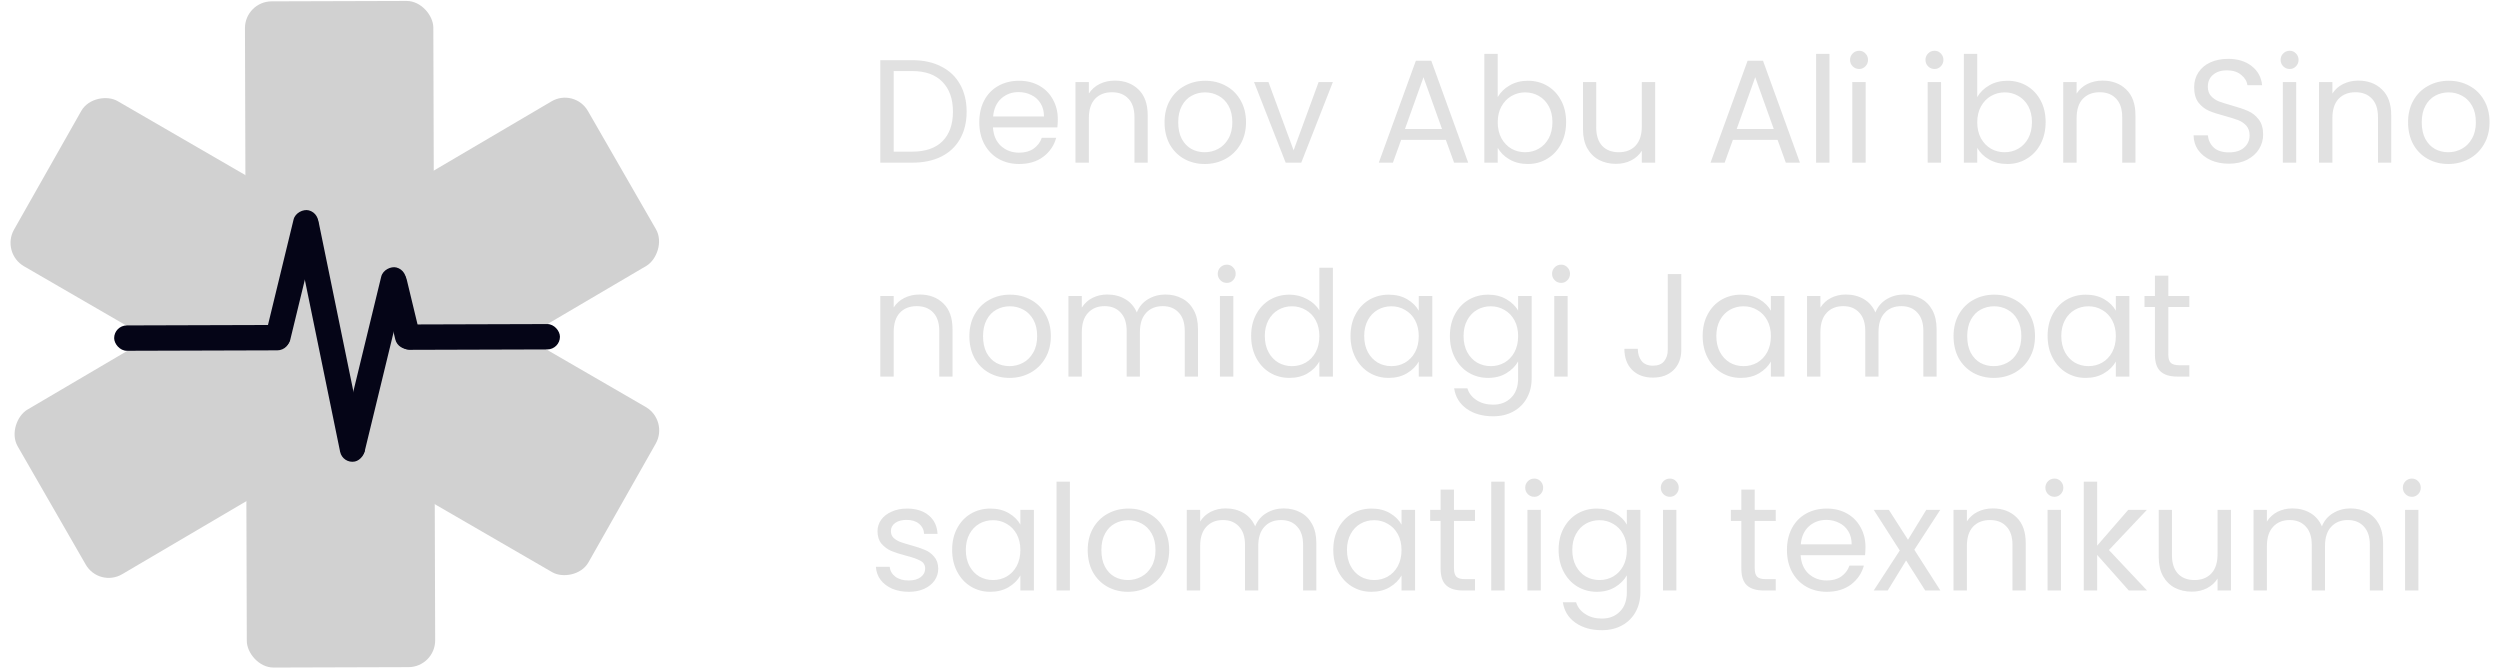 <svg xmlns="http://www.w3.org/2000/svg" width="187" height="50" viewBox="0 0 187 50" fill="none">
<rect width="14.09" height="49.832" rx="2" transform="matrix(1 -0.003 0.003 1 18.317 0.107)" fill="#d1d1d1"/>
<rect width="14.201" height="49.48" rx="2" transform="matrix(0.499 0.867 -0.862 0.507 42.977 6.567)" fill="#d1d1d1"/>
<rect width="14.201" height="49.675" rx="2" transform="matrix(0.493 -0.87 0.865 0.501 0.063 18.914)" fill="#d1d1d1"/>
<rect width="13.15" height="1.898" rx="0.949" transform="matrix(1 -0.003 0.003 1 8.536 24.344)" fill="#050517"/>
<rect width="10.672" height="1.88" rx="0.94" transform="matrix(0.236 -0.972 0.971 0.241 19.663 25.88)" fill="#050517"/>
<rect width="18.976" height="1.879" rx="0.94" transform="matrix(0.201 0.98 -0.979 0.205 23.655 15.732)" fill="#050517"/>
<rect width="14.808" height="1.88" rx="0.94" transform="matrix(0.236 -0.972 0.971 0.241 25.242 34.174)" fill="#050517"/>
<rect width="12.211" height="1.898" rx="0.949" transform="matrix(1 -0.003 0.003 1 29.67 24.273)" fill="#050517"/>
<rect width="6.026" height="1.88" rx="0.94" transform="matrix(0.234 0.972 -0.971 0.239 30.203 19.992)" fill="#050517"/>
<path opacity="0.65" d="M68.234 4.501C69.07 4.501 69.792 4.659 70.401 4.974C71.017 5.282 71.486 5.726 71.809 6.305C72.139 6.884 72.304 7.566 72.304 8.351C72.304 9.136 72.139 9.818 71.809 10.397C71.486 10.969 71.017 11.409 70.401 11.717C69.792 12.018 69.07 12.168 68.234 12.168H65.847V4.501H68.234ZM68.234 11.343C69.224 11.343 69.979 11.083 70.5 10.562C71.021 10.034 71.281 9.297 71.281 8.351C71.281 7.398 71.017 6.653 70.489 6.118C69.968 5.583 69.217 5.315 68.234 5.315H66.848V11.343H68.234ZM79.124 8.923C79.124 9.114 79.113 9.315 79.091 9.528H74.273C74.31 10.122 74.512 10.588 74.878 10.925C75.252 11.255 75.703 11.42 76.231 11.42C76.664 11.42 77.023 11.321 77.309 11.123C77.603 10.918 77.808 10.646 77.925 10.309H79.003C78.842 10.889 78.519 11.361 78.035 11.728C77.551 12.088 76.95 12.267 76.231 12.267C75.659 12.267 75.146 12.139 74.691 11.882C74.244 11.626 73.892 11.262 73.635 10.793C73.379 10.316 73.25 9.766 73.25 9.143C73.25 8.52 73.375 7.973 73.624 7.504C73.874 7.035 74.222 6.675 74.669 6.426C75.124 6.169 75.645 6.041 76.231 6.041C76.803 6.041 77.309 6.166 77.749 6.415C78.189 6.664 78.527 7.009 78.761 7.449C79.003 7.882 79.124 8.373 79.124 8.923ZM78.09 8.714C78.09 8.333 78.006 8.006 77.837 7.735C77.669 7.456 77.438 7.247 77.144 7.108C76.858 6.961 76.539 6.888 76.187 6.888C75.681 6.888 75.249 7.049 74.889 7.372C74.537 7.695 74.336 8.142 74.284 8.714H78.09ZM83.383 6.03C84.116 6.03 84.71 6.254 85.165 6.701C85.619 7.141 85.847 7.779 85.847 8.615V12.168H84.857V8.758C84.857 8.157 84.706 7.698 84.406 7.383C84.105 7.06 83.694 6.899 83.174 6.899C82.646 6.899 82.224 7.064 81.909 7.394C81.601 7.724 81.447 8.204 81.447 8.835V12.168H80.446V6.14H81.447V6.998C81.645 6.69 81.912 6.452 82.25 6.283C82.594 6.114 82.972 6.03 83.383 6.03ZM90.111 12.267C89.546 12.267 89.033 12.139 88.571 11.882C88.116 11.626 87.757 11.262 87.493 10.793C87.236 10.316 87.108 9.766 87.108 9.143C87.108 8.527 87.24 7.984 87.504 7.515C87.775 7.038 88.142 6.675 88.604 6.426C89.066 6.169 89.583 6.041 90.155 6.041C90.727 6.041 91.244 6.169 91.706 6.426C92.168 6.675 92.531 7.035 92.795 7.504C93.066 7.973 93.202 8.52 93.202 9.143C93.202 9.766 93.062 10.316 92.784 10.793C92.512 11.262 92.142 11.626 91.673 11.882C91.203 12.139 90.683 12.267 90.111 12.267ZM90.111 11.387C90.47 11.387 90.807 11.303 91.123 11.134C91.438 10.966 91.691 10.713 91.882 10.375C92.08 10.038 92.179 9.627 92.179 9.143C92.179 8.659 92.083 8.248 91.893 7.911C91.702 7.574 91.453 7.324 91.145 7.163C90.837 6.994 90.503 6.91 90.144 6.91C89.777 6.91 89.44 6.994 89.132 7.163C88.831 7.324 88.589 7.574 88.406 7.911C88.222 8.248 88.131 8.659 88.131 9.143C88.131 9.634 88.219 10.049 88.395 10.386C88.578 10.723 88.82 10.976 89.121 11.145C89.421 11.306 89.751 11.387 90.111 11.387ZM96.762 11.244L98.632 6.14H99.699L97.334 12.168H96.168L93.803 6.14H94.881L96.762 11.244ZM108.149 10.463H104.805L104.189 12.168H103.133L105.905 4.545H107.06L109.821 12.168H108.765L108.149 10.463ZM107.863 9.649L106.477 5.777L105.091 9.649H107.863ZM112.03 7.262C112.235 6.903 112.536 6.609 112.932 6.382C113.328 6.155 113.779 6.041 114.285 6.041C114.827 6.041 115.315 6.169 115.748 6.426C116.18 6.683 116.521 7.046 116.771 7.515C117.02 7.977 117.145 8.516 117.145 9.132C117.145 9.741 117.02 10.284 116.771 10.76C116.521 11.237 116.177 11.607 115.737 11.871C115.304 12.135 114.82 12.267 114.285 12.267C113.764 12.267 113.306 12.153 112.91 11.926C112.521 11.699 112.228 11.409 112.03 11.057V12.168H111.029V4.028H112.03V7.262ZM116.122 9.132C116.122 8.677 116.03 8.281 115.847 7.944C115.663 7.607 115.414 7.35 115.099 7.174C114.791 6.998 114.45 6.91 114.076 6.91C113.709 6.91 113.368 7.002 113.053 7.185C112.745 7.361 112.495 7.621 112.305 7.966C112.121 8.303 112.03 8.696 112.03 9.143C112.03 9.598 112.121 9.997 112.305 10.342C112.495 10.68 112.745 10.94 113.053 11.123C113.368 11.299 113.709 11.387 114.076 11.387C114.45 11.387 114.791 11.299 115.099 11.123C115.414 10.94 115.663 10.68 115.847 10.342C116.03 9.997 116.122 9.594 116.122 9.132ZM123.808 6.14V12.168H122.807V11.277C122.617 11.585 122.349 11.827 122.004 12.003C121.667 12.172 121.293 12.256 120.882 12.256C120.413 12.256 119.991 12.161 119.617 11.97C119.243 11.772 118.946 11.479 118.726 11.09C118.514 10.701 118.407 10.229 118.407 9.671V6.14H119.397V9.539C119.397 10.133 119.548 10.591 119.848 10.914C120.149 11.229 120.56 11.387 121.08 11.387C121.616 11.387 122.037 11.222 122.345 10.892C122.653 10.562 122.807 10.082 122.807 9.451V6.14H123.808ZM132.963 10.463H129.619L129.003 12.168H127.947L130.719 4.545H131.874L134.635 12.168H133.579L132.963 10.463ZM132.677 9.649L131.291 5.777L129.905 9.649H132.677ZM136.844 4.028V12.168H135.843V4.028H136.844ZM139.067 5.161C138.876 5.161 138.715 5.095 138.583 4.963C138.451 4.831 138.385 4.67 138.385 4.479C138.385 4.288 138.451 4.127 138.583 3.995C138.715 3.863 138.876 3.797 139.067 3.797C139.25 3.797 139.404 3.863 139.529 3.995C139.661 4.127 139.727 4.288 139.727 4.479C139.727 4.67 139.661 4.831 139.529 4.963C139.404 5.095 139.25 5.161 139.067 5.161ZM139.551 6.14V12.168H138.55V6.14H139.551ZM144.707 5.161C144.516 5.161 144.355 5.095 144.223 4.963C144.091 4.831 144.025 4.67 144.025 4.479C144.025 4.288 144.091 4.127 144.223 3.995C144.355 3.863 144.516 3.797 144.707 3.797C144.89 3.797 145.044 3.863 145.169 3.995C145.301 4.127 145.367 4.288 145.367 4.479C145.367 4.67 145.301 4.831 145.169 4.963C145.044 5.095 144.89 5.161 144.707 5.161ZM145.191 6.14V12.168H144.19V6.14H145.191ZM147.898 7.262C148.103 6.903 148.404 6.609 148.8 6.382C149.196 6.155 149.647 6.041 150.153 6.041C150.695 6.041 151.183 6.169 151.616 6.426C152.048 6.683 152.389 7.046 152.639 7.515C152.888 7.977 153.013 8.516 153.013 9.132C153.013 9.741 152.888 10.284 152.639 10.76C152.389 11.237 152.045 11.607 151.605 11.871C151.172 12.135 150.688 12.267 150.153 12.267C149.632 12.267 149.174 12.153 148.778 11.926C148.389 11.699 148.096 11.409 147.898 11.057V12.168H146.897V4.028H147.898V7.262ZM151.99 9.132C151.99 8.677 151.898 8.281 151.715 7.944C151.531 7.607 151.282 7.35 150.967 7.174C150.659 6.998 150.318 6.91 149.944 6.91C149.577 6.91 149.236 7.002 148.921 7.185C148.613 7.361 148.363 7.621 148.173 7.966C147.989 8.303 147.898 8.696 147.898 9.143C147.898 9.598 147.989 9.997 148.173 10.342C148.363 10.68 148.613 10.94 148.921 11.123C149.236 11.299 149.577 11.387 149.944 11.387C150.318 11.387 150.659 11.299 150.967 11.123C151.282 10.94 151.531 10.68 151.715 10.342C151.898 9.997 151.99 9.594 151.99 9.132ZM157.267 6.03C158.001 6.03 158.595 6.254 159.049 6.701C159.504 7.141 159.731 7.779 159.731 8.615V12.168H158.741V8.758C158.741 8.157 158.591 7.698 158.29 7.383C157.99 7.06 157.579 6.899 157.058 6.899C156.53 6.899 156.109 7.064 155.793 7.394C155.485 7.724 155.331 8.204 155.331 8.835V12.168H154.33V6.14H155.331V6.998C155.529 6.69 155.797 6.452 156.134 6.283C156.479 6.114 156.857 6.03 157.267 6.03ZM166.73 12.245C166.224 12.245 165.769 12.157 165.366 11.981C164.97 11.798 164.658 11.549 164.431 11.233C164.204 10.911 164.086 10.54 164.079 10.122H165.146C165.183 10.482 165.329 10.786 165.586 11.035C165.85 11.277 166.231 11.398 166.73 11.398C167.207 11.398 167.581 11.281 167.852 11.046C168.131 10.804 168.27 10.496 168.27 10.122C168.27 9.829 168.189 9.59 168.028 9.407C167.867 9.224 167.665 9.084 167.423 8.989C167.181 8.894 166.855 8.791 166.444 8.681C165.938 8.549 165.531 8.417 165.223 8.285C164.922 8.153 164.662 7.948 164.442 7.669C164.229 7.383 164.123 7.002 164.123 6.525C164.123 6.107 164.229 5.737 164.442 5.414C164.655 5.091 164.952 4.842 165.333 4.666C165.722 4.49 166.165 4.402 166.664 4.402C167.383 4.402 167.969 4.582 168.424 4.941C168.886 5.3 169.146 5.777 169.205 6.371H168.105C168.068 6.078 167.914 5.821 167.643 5.601C167.372 5.374 167.012 5.26 166.565 5.26C166.147 5.26 165.806 5.37 165.542 5.59C165.278 5.803 165.146 6.103 165.146 6.492C165.146 6.771 165.223 6.998 165.377 7.174C165.538 7.35 165.733 7.486 165.96 7.581C166.195 7.669 166.521 7.772 166.939 7.889C167.445 8.028 167.852 8.168 168.16 8.307C168.468 8.439 168.732 8.648 168.952 8.934C169.172 9.213 169.282 9.594 169.282 10.078C169.282 10.452 169.183 10.804 168.985 11.134C168.787 11.464 168.494 11.732 168.105 11.937C167.716 12.143 167.258 12.245 166.73 12.245ZM171.272 5.161C171.082 5.161 170.92 5.095 170.788 4.963C170.656 4.831 170.59 4.67 170.59 4.479C170.59 4.288 170.656 4.127 170.788 3.995C170.92 3.863 171.082 3.797 171.272 3.797C171.456 3.797 171.61 3.863 171.734 3.995C171.866 4.127 171.932 4.288 171.932 4.479C171.932 4.67 171.866 4.831 171.734 4.963C171.61 5.095 171.456 5.161 171.272 5.161ZM171.756 6.14V12.168H170.755V6.14H171.756ZM176.399 6.03C177.133 6.03 177.727 6.254 178.181 6.701C178.636 7.141 178.863 7.779 178.863 8.615V12.168H177.873V8.758C177.873 8.157 177.723 7.698 177.422 7.383C177.122 7.06 176.711 6.899 176.19 6.899C175.662 6.899 175.241 7.064 174.925 7.394C174.617 7.724 174.463 8.204 174.463 8.835V12.168H173.462V6.14H174.463V6.998C174.661 6.69 174.929 6.452 175.266 6.283C175.611 6.114 175.989 6.03 176.399 6.03ZM183.127 12.267C182.563 12.267 182.049 12.139 181.587 11.882C181.133 11.626 180.773 11.262 180.509 10.793C180.253 10.316 180.124 9.766 180.124 9.143C180.124 8.527 180.256 7.984 180.52 7.515C180.792 7.038 181.158 6.675 181.62 6.426C182.082 6.169 182.599 6.041 183.171 6.041C183.743 6.041 184.26 6.169 184.722 6.426C185.184 6.675 185.547 7.035 185.811 7.504C186.083 7.973 186.218 8.52 186.218 9.143C186.218 9.766 186.079 10.316 185.8 10.793C185.529 11.262 185.159 11.626 184.689 11.882C184.22 12.139 183.699 12.267 183.127 12.267ZM183.127 11.387C183.487 11.387 183.824 11.303 184.139 11.134C184.455 10.966 184.708 10.713 184.898 10.375C185.096 10.038 185.195 9.627 185.195 9.143C185.195 8.659 185.1 8.248 184.909 7.911C184.719 7.574 184.469 7.324 184.161 7.163C183.853 6.994 183.52 6.91 183.16 6.91C182.794 6.91 182.456 6.994 182.148 7.163C181.848 7.324 181.606 7.574 181.422 7.911C181.239 8.248 181.147 8.659 181.147 9.143C181.147 9.634 181.235 10.049 181.411 10.386C181.595 10.723 181.837 10.976 182.137 11.145C182.438 11.306 182.768 11.387 183.127 11.387ZM68.784 22.03C69.517 22.03 70.111 22.254 70.566 22.701C71.021 23.141 71.248 23.779 71.248 24.615V28.168H70.258V24.758C70.258 24.157 70.108 23.698 69.807 23.383C69.506 23.061 69.096 22.899 68.575 22.899C68.047 22.899 67.625 23.064 67.31 23.394C67.002 23.724 66.848 24.204 66.848 24.835V28.168H65.847V22.14H66.848V22.998C67.046 22.69 67.314 22.452 67.651 22.283C67.996 22.114 68.373 22.03 68.784 22.03ZM75.512 28.267C74.948 28.267 74.434 28.139 73.972 27.882C73.517 27.625 73.158 27.262 72.894 26.793C72.638 26.317 72.509 25.767 72.509 25.143C72.509 24.527 72.641 23.985 72.905 23.515C73.177 23.038 73.543 22.675 74.005 22.426C74.467 22.169 74.984 22.041 75.556 22.041C76.128 22.041 76.645 22.169 77.107 22.426C77.569 22.675 77.932 23.035 78.196 23.504C78.468 23.974 78.603 24.52 78.603 25.143C78.603 25.767 78.464 26.317 78.185 26.793C77.914 27.262 77.543 27.625 77.074 27.882C76.605 28.139 76.084 28.267 75.512 28.267ZM75.512 27.387C75.871 27.387 76.209 27.303 76.524 27.134C76.84 26.965 77.093 26.712 77.283 26.375C77.481 26.038 77.58 25.627 77.58 25.143C77.58 24.659 77.485 24.248 77.294 23.911C77.103 23.574 76.854 23.325 76.546 23.163C76.238 22.994 75.904 22.91 75.545 22.91C75.178 22.91 74.841 22.994 74.533 23.163C74.233 23.325 73.99 23.574 73.807 23.911C73.624 24.248 73.532 24.659 73.532 25.143C73.532 25.634 73.62 26.049 73.796 26.386C73.98 26.724 74.222 26.977 74.522 27.145C74.823 27.306 75.153 27.387 75.512 27.387ZM87.168 22.03C87.638 22.03 88.056 22.129 88.422 22.327C88.789 22.518 89.079 22.808 89.291 23.196C89.504 23.585 89.61 24.058 89.61 24.615V28.168H88.62V24.758C88.62 24.157 88.47 23.698 88.169 23.383C87.876 23.061 87.476 22.899 86.97 22.899C86.45 22.899 86.035 23.068 85.727 23.405C85.419 23.735 85.265 24.215 85.265 24.846V28.168H84.275V24.758C84.275 24.157 84.125 23.698 83.824 23.383C83.531 23.061 83.131 22.899 82.625 22.899C82.105 22.899 81.69 23.068 81.382 23.405C81.074 23.735 80.92 24.215 80.92 24.846V28.168H79.919V22.14H80.92V23.009C81.118 22.694 81.382 22.452 81.712 22.283C82.05 22.114 82.42 22.03 82.823 22.03C83.329 22.03 83.777 22.144 84.165 22.371C84.554 22.599 84.844 22.932 85.034 23.372C85.203 22.947 85.482 22.617 85.87 22.382C86.259 22.148 86.692 22.03 87.168 22.03ZM91.769 21.161C91.579 21.161 91.417 21.095 91.285 20.963C91.153 20.831 91.087 20.67 91.087 20.479C91.087 20.288 91.153 20.127 91.285 19.995C91.417 19.863 91.579 19.797 91.769 19.797C91.953 19.797 92.107 19.863 92.231 19.995C92.363 20.127 92.429 20.288 92.429 20.479C92.429 20.67 92.363 20.831 92.231 20.963C92.107 21.095 91.953 21.161 91.769 21.161ZM92.253 22.14V28.168H91.252V22.14H92.253ZM93.585 25.132C93.585 24.516 93.71 23.977 93.959 23.515C94.209 23.046 94.55 22.683 94.982 22.426C95.422 22.169 95.914 22.041 96.456 22.041C96.926 22.041 97.362 22.151 97.765 22.371C98.169 22.584 98.477 22.866 98.689 23.218V20.028H99.701V28.168H98.689V27.035C98.491 27.395 98.198 27.692 97.809 27.926C97.421 28.154 96.966 28.267 96.445 28.267C95.91 28.267 95.422 28.135 94.982 27.871C94.55 27.607 94.209 27.237 93.959 26.76C93.71 26.284 93.585 25.741 93.585 25.132ZM98.689 25.143C98.689 24.689 98.598 24.293 98.414 23.955C98.231 23.618 97.982 23.361 97.666 23.185C97.358 23.002 97.017 22.91 96.643 22.91C96.269 22.91 95.928 22.998 95.62 23.174C95.312 23.35 95.067 23.607 94.883 23.944C94.7 24.282 94.608 24.677 94.608 25.132C94.608 25.594 94.7 25.997 94.883 26.342C95.067 26.68 95.312 26.94 95.62 27.123C95.928 27.299 96.269 27.387 96.643 27.387C97.017 27.387 97.358 27.299 97.666 27.123C97.982 26.94 98.231 26.68 98.414 26.342C98.598 25.997 98.689 25.598 98.689 25.143ZM101.019 25.132C101.019 24.516 101.144 23.977 101.393 23.515C101.642 23.046 101.983 22.683 102.416 22.426C102.856 22.169 103.344 22.041 103.879 22.041C104.407 22.041 104.865 22.155 105.254 22.382C105.643 22.61 105.932 22.895 106.123 23.24V22.14H107.135V28.168H106.123V27.046C105.925 27.398 105.628 27.692 105.232 27.926C104.843 28.154 104.389 28.267 103.868 28.267C103.333 28.267 102.849 28.135 102.416 27.871C101.983 27.607 101.642 27.237 101.393 26.76C101.144 26.284 101.019 25.741 101.019 25.132ZM106.123 25.143C106.123 24.689 106.031 24.293 105.848 23.955C105.665 23.618 105.415 23.361 105.1 23.185C104.792 23.002 104.451 22.91 104.077 22.91C103.703 22.91 103.362 22.998 103.054 23.174C102.746 23.35 102.5 23.607 102.317 23.944C102.134 24.282 102.042 24.677 102.042 25.132C102.042 25.594 102.134 25.997 102.317 26.342C102.5 26.68 102.746 26.94 103.054 27.123C103.362 27.299 103.703 27.387 104.077 27.387C104.451 27.387 104.792 27.299 105.1 27.123C105.415 26.94 105.665 26.68 105.848 26.342C106.031 25.997 106.123 25.598 106.123 25.143ZM111.312 22.041C111.833 22.041 112.288 22.155 112.676 22.382C113.072 22.61 113.366 22.895 113.556 23.24V22.14H114.568V28.3C114.568 28.85 114.451 29.338 114.216 29.763C113.982 30.196 113.644 30.533 113.204 30.775C112.772 31.017 112.266 31.138 111.686 31.138C110.894 31.138 110.234 30.951 109.706 30.577C109.178 30.203 108.867 29.694 108.771 29.048H109.761C109.871 29.415 110.099 29.708 110.443 29.928C110.788 30.155 111.202 30.269 111.686 30.269C112.236 30.269 112.684 30.097 113.028 29.752C113.38 29.407 113.556 28.924 113.556 28.3V27.035C113.358 27.387 113.065 27.68 112.676 27.915C112.288 28.15 111.833 28.267 111.312 28.267C110.777 28.267 110.289 28.135 109.849 27.871C109.417 27.607 109.076 27.237 108.826 26.76C108.577 26.284 108.452 25.741 108.452 25.132C108.452 24.516 108.577 23.977 108.826 23.515C109.076 23.046 109.417 22.683 109.849 22.426C110.289 22.169 110.777 22.041 111.312 22.041ZM113.556 25.143C113.556 24.689 113.465 24.293 113.281 23.955C113.098 23.618 112.849 23.361 112.533 23.185C112.225 23.002 111.884 22.91 111.51 22.91C111.136 22.91 110.795 22.998 110.487 23.174C110.179 23.35 109.934 23.607 109.75 23.944C109.567 24.282 109.475 24.677 109.475 25.132C109.475 25.594 109.567 25.997 109.75 26.342C109.934 26.68 110.179 26.94 110.487 27.123C110.795 27.299 111.136 27.387 111.51 27.387C111.884 27.387 112.225 27.299 112.533 27.123C112.849 26.94 113.098 26.68 113.281 26.342C113.465 25.997 113.556 25.598 113.556 25.143ZM116.777 21.161C116.586 21.161 116.425 21.095 116.293 20.963C116.161 20.831 116.095 20.67 116.095 20.479C116.095 20.288 116.161 20.127 116.293 19.995C116.425 19.863 116.586 19.797 116.777 19.797C116.96 19.797 117.114 19.863 117.239 19.995C117.371 20.127 117.437 20.288 117.437 20.479C117.437 20.67 117.371 20.831 117.239 20.963C117.114 21.095 116.96 21.161 116.777 21.161ZM117.261 22.14V28.168H116.26V22.14H117.261ZM125.761 20.501V26.166C125.761 26.797 125.566 27.303 125.178 27.684C124.789 28.058 124.276 28.245 123.638 28.245C122.992 28.245 122.475 28.055 122.087 27.673C121.698 27.285 121.504 26.756 121.504 26.089H122.505C122.512 26.463 122.607 26.767 122.791 27.002C122.981 27.237 123.264 27.354 123.638 27.354C124.012 27.354 124.29 27.244 124.474 27.024C124.657 26.797 124.749 26.511 124.749 26.166V20.501H125.761ZM127.359 25.132C127.359 24.516 127.483 23.977 127.733 23.515C127.982 23.046 128.323 22.683 128.756 22.426C129.196 22.169 129.683 22.041 130.219 22.041C130.747 22.041 131.205 22.155 131.594 22.382C131.982 22.61 132.272 22.895 132.463 23.24V22.14H133.475V28.168H132.463V27.046C132.265 27.398 131.968 27.692 131.572 27.926C131.183 28.154 130.728 28.267 130.208 28.267C129.672 28.267 129.188 28.135 128.756 27.871C128.323 27.607 127.982 27.237 127.733 26.76C127.483 26.284 127.359 25.741 127.359 25.132ZM132.463 25.143C132.463 24.689 132.371 24.293 132.188 23.955C132.004 23.618 131.755 23.361 131.44 23.185C131.132 23.002 130.791 22.91 130.417 22.91C130.043 22.91 129.702 22.998 129.394 23.174C129.086 23.35 128.84 23.607 128.657 23.944C128.473 24.282 128.382 24.677 128.382 25.132C128.382 25.594 128.473 25.997 128.657 26.342C128.84 26.68 129.086 26.94 129.394 27.123C129.702 27.299 130.043 27.387 130.417 27.387C130.791 27.387 131.132 27.299 131.44 27.123C131.755 26.94 132.004 26.68 132.188 26.342C132.371 25.997 132.463 25.598 132.463 25.143ZM142.415 22.03C142.885 22.03 143.303 22.129 143.669 22.327C144.036 22.518 144.326 22.808 144.538 23.196C144.751 23.585 144.857 24.058 144.857 24.615V28.168H143.867V24.758C143.867 24.157 143.717 23.698 143.416 23.383C143.123 23.061 142.723 22.899 142.217 22.899C141.697 22.899 141.282 23.068 140.974 23.405C140.666 23.735 140.512 24.215 140.512 24.846V28.168H139.522V24.758C139.522 24.157 139.372 23.698 139.071 23.383C138.778 23.061 138.378 22.899 137.872 22.899C137.352 22.899 136.937 23.068 136.629 23.405C136.321 23.735 136.167 24.215 136.167 24.846V28.168H135.166V22.14H136.167V23.009C136.365 22.694 136.629 22.452 136.959 22.283C137.297 22.114 137.667 22.03 138.07 22.03C138.576 22.03 139.024 22.144 139.412 22.371C139.801 22.599 140.091 22.932 140.281 23.372C140.45 22.947 140.729 22.617 141.117 22.382C141.506 22.148 141.939 22.03 142.415 22.03ZM149.128 28.267C148.564 28.267 148.05 28.139 147.588 27.882C147.134 27.625 146.774 27.262 146.51 26.793C146.254 26.317 146.125 25.767 146.125 25.143C146.125 24.527 146.257 23.985 146.521 23.515C146.793 23.038 147.159 22.675 147.621 22.426C148.083 22.169 148.6 22.041 149.172 22.041C149.744 22.041 150.261 22.169 150.723 22.426C151.185 22.675 151.548 23.035 151.812 23.504C152.084 23.974 152.219 24.52 152.219 25.143C152.219 25.767 152.08 26.317 151.801 26.793C151.53 27.262 151.16 27.625 150.69 27.882C150.221 28.139 149.7 28.267 149.128 28.267ZM149.128 27.387C149.488 27.387 149.825 27.303 150.14 27.134C150.456 26.965 150.709 26.712 150.899 26.375C151.097 26.038 151.196 25.627 151.196 25.143C151.196 24.659 151.101 24.248 150.91 23.911C150.72 23.574 150.47 23.325 150.162 23.163C149.854 22.994 149.521 22.91 149.161 22.91C148.795 22.91 148.457 22.994 148.149 23.163C147.849 23.325 147.607 23.574 147.423 23.911C147.24 24.248 147.148 24.659 147.148 25.143C147.148 25.634 147.236 26.049 147.412 26.386C147.596 26.724 147.838 26.977 148.138 27.145C148.439 27.306 148.769 27.387 149.128 27.387ZM153.161 25.132C153.161 24.516 153.286 23.977 153.535 23.515C153.785 23.046 154.126 22.683 154.558 22.426C154.998 22.169 155.486 22.041 156.021 22.041C156.549 22.041 157.008 22.155 157.396 22.382C157.785 22.61 158.075 22.895 158.265 23.24V22.14H159.277V28.168H158.265V27.046C158.067 27.398 157.77 27.692 157.374 27.926C156.986 28.154 156.531 28.267 156.01 28.267C155.475 28.267 154.991 28.135 154.558 27.871C154.126 27.607 153.785 27.237 153.535 26.76C153.286 26.284 153.161 25.741 153.161 25.132ZM158.265 25.143C158.265 24.689 158.174 24.293 157.99 23.955C157.807 23.618 157.558 23.361 157.242 23.185C156.934 23.002 156.593 22.91 156.219 22.91C155.845 22.91 155.504 22.998 155.196 23.174C154.888 23.35 154.643 23.607 154.459 23.944C154.276 24.282 154.184 24.677 154.184 25.132C154.184 25.594 154.276 25.997 154.459 26.342C154.643 26.68 154.888 26.94 155.196 27.123C155.504 27.299 155.845 27.387 156.219 27.387C156.593 27.387 156.934 27.299 157.242 27.123C157.558 26.94 157.807 26.68 157.99 26.342C158.174 25.997 158.265 25.598 158.265 25.143ZM162.19 22.965V26.518C162.19 26.811 162.252 27.02 162.377 27.145C162.502 27.262 162.718 27.321 163.026 27.321H163.763V28.168H162.861C162.304 28.168 161.886 28.04 161.607 27.783C161.328 27.526 161.189 27.105 161.189 26.518V22.965H160.408V22.14H161.189V20.622H162.19V22.14H163.763V22.965H162.19ZM67.981 44.267C67.519 44.267 67.105 44.19 66.738 44.036C66.371 43.875 66.082 43.655 65.869 43.376C65.656 43.09 65.539 42.764 65.517 42.397H66.551C66.58 42.698 66.72 42.944 66.969 43.134C67.226 43.325 67.559 43.42 67.97 43.42C68.351 43.42 68.652 43.336 68.872 43.167C69.092 42.998 69.202 42.786 69.202 42.529C69.202 42.265 69.085 42.071 68.85 41.946C68.615 41.814 68.252 41.686 67.761 41.561C67.314 41.444 66.947 41.327 66.661 41.209C66.382 41.084 66.14 40.905 65.935 40.67C65.737 40.428 65.638 40.113 65.638 39.724C65.638 39.416 65.73 39.134 65.913 38.877C66.096 38.62 66.357 38.419 66.694 38.272C67.031 38.118 67.416 38.041 67.849 38.041C68.516 38.041 69.055 38.21 69.466 38.547C69.877 38.885 70.097 39.346 70.126 39.933H69.125C69.103 39.618 68.975 39.365 68.74 39.174C68.513 38.983 68.205 38.888 67.816 38.888C67.457 38.888 67.171 38.965 66.958 39.119C66.745 39.273 66.639 39.475 66.639 39.724C66.639 39.922 66.701 40.087 66.826 40.219C66.958 40.344 67.119 40.447 67.31 40.527C67.508 40.6 67.779 40.685 68.124 40.78C68.557 40.898 68.909 41.015 69.18 41.132C69.451 41.242 69.682 41.411 69.873 41.638C70.071 41.865 70.174 42.163 70.181 42.529C70.181 42.859 70.089 43.156 69.906 43.42C69.723 43.684 69.462 43.893 69.125 44.047C68.795 44.194 68.414 44.267 67.981 44.267ZM71.22 41.132C71.22 40.516 71.345 39.977 71.594 39.515C71.843 39.046 72.184 38.683 72.617 38.426C73.057 38.169 73.545 38.041 74.08 38.041C74.608 38.041 75.066 38.155 75.455 38.382C75.844 38.609 76.133 38.895 76.324 39.24V38.14H77.336V44.168H76.324V43.046C76.126 43.398 75.829 43.691 75.433 43.926C75.044 44.154 74.59 44.267 74.069 44.267C73.534 44.267 73.05 44.135 72.617 43.871C72.184 43.607 71.843 43.237 71.594 42.76C71.345 42.283 71.22 41.741 71.22 41.132ZM76.324 41.143C76.324 40.688 76.232 40.292 76.049 39.955C75.866 39.618 75.616 39.361 75.301 39.185C74.993 39.002 74.652 38.91 74.278 38.91C73.904 38.91 73.563 38.998 73.255 39.174C72.947 39.35 72.701 39.607 72.518 39.944C72.335 40.282 72.243 40.678 72.243 41.132C72.243 41.594 72.335 41.998 72.518 42.342C72.701 42.679 72.947 42.94 73.255 43.123C73.563 43.299 73.904 43.387 74.278 43.387C74.652 43.387 74.993 43.299 75.301 43.123C75.616 42.94 75.866 42.679 76.049 42.342C76.232 41.998 76.324 41.598 76.324 41.143ZM80.029 36.028V44.168H79.028V36.028H80.029ZM84.364 44.267C83.799 44.267 83.286 44.139 82.824 43.882C82.369 43.626 82.01 43.263 81.746 42.793C81.489 42.316 81.361 41.767 81.361 41.143C81.361 40.527 81.493 39.984 81.757 39.515C82.028 39.038 82.395 38.675 82.857 38.426C83.319 38.169 83.836 38.041 84.408 38.041C84.98 38.041 85.497 38.169 85.959 38.426C86.421 38.675 86.784 39.035 87.048 39.504C87.319 39.974 87.455 40.52 87.455 41.143C87.455 41.767 87.315 42.316 87.037 42.793C86.765 43.263 86.395 43.626 85.926 43.882C85.456 44.139 84.936 44.267 84.364 44.267ZM84.364 43.387C84.723 43.387 85.06 43.303 85.376 43.134C85.691 42.965 85.944 42.712 86.135 42.375C86.333 42.038 86.432 41.627 86.432 41.143C86.432 40.659 86.336 40.248 86.146 39.911C85.955 39.574 85.706 39.325 85.398 39.163C85.09 38.995 84.756 38.91 84.397 38.91C84.03 38.91 83.693 38.995 83.385 39.163C83.084 39.325 82.842 39.574 82.659 39.911C82.475 40.248 82.384 40.659 82.384 41.143C82.384 41.635 82.472 42.049 82.648 42.386C82.831 42.724 83.073 42.977 83.374 43.145C83.674 43.306 84.004 43.387 84.364 43.387ZM96.02 38.03C96.489 38.03 96.907 38.129 97.274 38.327C97.641 38.518 97.93 38.807 98.143 39.196C98.356 39.585 98.462 40.058 98.462 40.615V44.168H97.472V40.758C97.472 40.157 97.322 39.699 97.021 39.383C96.728 39.06 96.328 38.899 95.822 38.899C95.301 38.899 94.887 39.068 94.579 39.405C94.271 39.735 94.117 40.215 94.117 40.846V44.168H93.127V40.758C93.127 40.157 92.977 39.699 92.676 39.383C92.382 39.06 91.983 38.899 91.477 38.899C90.956 38.899 90.542 39.068 90.234 39.405C89.926 39.735 89.772 40.215 89.772 40.846V44.168H88.771V38.14H89.772V39.009C89.97 38.694 90.234 38.452 90.564 38.283C90.901 38.114 91.272 38.03 91.675 38.03C92.181 38.03 92.628 38.144 93.017 38.371C93.406 38.599 93.695 38.932 93.886 39.372C94.055 38.947 94.333 38.617 94.722 38.382C95.111 38.148 95.543 38.03 96.02 38.03ZM99.73 41.132C99.73 40.516 99.855 39.977 100.104 39.515C100.353 39.046 100.694 38.683 101.127 38.426C101.567 38.169 102.055 38.041 102.59 38.041C103.118 38.041 103.576 38.155 103.965 38.382C104.354 38.609 104.643 38.895 104.834 39.24V38.14H105.846V44.168H104.834V43.046C104.636 43.398 104.339 43.691 103.943 43.926C103.554 44.154 103.1 44.267 102.579 44.267C102.044 44.267 101.56 44.135 101.127 43.871C100.694 43.607 100.353 43.237 100.104 42.76C99.855 42.283 99.73 41.741 99.73 41.132ZM104.834 41.143C104.834 40.688 104.742 40.292 104.559 39.955C104.376 39.618 104.126 39.361 103.811 39.185C103.503 39.002 103.162 38.91 102.788 38.91C102.414 38.91 102.073 38.998 101.765 39.174C101.457 39.35 101.211 39.607 101.028 39.944C100.845 40.282 100.753 40.678 100.753 41.132C100.753 41.594 100.845 41.998 101.028 42.342C101.211 42.679 101.457 42.94 101.765 43.123C102.073 43.299 102.414 43.387 102.788 43.387C103.162 43.387 103.503 43.299 103.811 43.123C104.126 42.94 104.376 42.679 104.559 42.342C104.742 41.998 104.834 41.598 104.834 41.143ZM108.758 38.965V42.518C108.758 42.812 108.821 43.02 108.945 43.145C109.07 43.263 109.286 43.321 109.594 43.321H110.331V44.168H109.429C108.872 44.168 108.454 44.04 108.175 43.783C107.897 43.526 107.757 43.105 107.757 42.518V38.965H106.976V38.14H107.757V36.622H108.758V38.14H110.331V38.965H108.758ZM112.545 36.028V44.168H111.544V36.028H112.545ZM114.768 37.161C114.578 37.161 114.416 37.095 114.284 36.963C114.152 36.831 114.086 36.67 114.086 36.479C114.086 36.288 114.152 36.127 114.284 35.995C114.416 35.863 114.578 35.797 114.768 35.797C114.952 35.797 115.106 35.863 115.23 35.995C115.362 36.127 115.428 36.288 115.428 36.479C115.428 36.67 115.362 36.831 115.23 36.963C115.106 37.095 114.952 37.161 114.768 37.161ZM115.252 38.14V44.168H114.251V38.14H115.252ZM119.444 38.041C119.965 38.041 120.42 38.155 120.808 38.382C121.204 38.609 121.498 38.895 121.688 39.24V38.14H122.7V44.3C122.7 44.85 122.583 45.338 122.348 45.763C122.114 46.196 121.776 46.533 121.336 46.775C120.904 47.017 120.398 47.138 119.818 47.138C119.026 47.138 118.366 46.951 117.838 46.577C117.31 46.203 116.999 45.694 116.903 45.048H117.893C118.003 45.415 118.231 45.708 118.575 45.928C118.92 46.156 119.334 46.269 119.818 46.269C120.368 46.269 120.816 46.097 121.16 45.752C121.512 45.407 121.688 44.923 121.688 44.3V43.035C121.49 43.387 121.197 43.681 120.808 43.915C120.42 44.15 119.965 44.267 119.444 44.267C118.909 44.267 118.421 44.135 117.981 43.871C117.549 43.607 117.208 43.237 116.958 42.76C116.709 42.283 116.584 41.741 116.584 41.132C116.584 40.516 116.709 39.977 116.958 39.515C117.208 39.046 117.549 38.683 117.981 38.426C118.421 38.169 118.909 38.041 119.444 38.041ZM121.688 41.143C121.688 40.688 121.597 40.292 121.413 39.955C121.23 39.618 120.981 39.361 120.665 39.185C120.357 39.002 120.016 38.91 119.642 38.91C119.268 38.91 118.927 38.998 118.619 39.174C118.311 39.35 118.066 39.607 117.882 39.944C117.699 40.282 117.607 40.678 117.607 41.132C117.607 41.594 117.699 41.998 117.882 42.342C118.066 42.679 118.311 42.94 118.619 43.123C118.927 43.299 119.268 43.387 119.642 43.387C120.016 43.387 120.357 43.299 120.665 43.123C120.981 42.94 121.23 42.679 121.413 42.342C121.597 41.998 121.688 41.598 121.688 41.143ZM124.909 37.161C124.718 37.161 124.557 37.095 124.425 36.963C124.293 36.831 124.227 36.67 124.227 36.479C124.227 36.288 124.293 36.127 124.425 35.995C124.557 35.863 124.718 35.797 124.909 35.797C125.092 35.797 125.246 35.863 125.371 35.995C125.503 36.127 125.569 36.288 125.569 36.479C125.569 36.67 125.503 36.831 125.371 36.963C125.246 37.095 125.092 37.161 124.909 37.161ZM125.393 38.14V44.168H124.392V38.14H125.393ZM131.253 38.965V42.518C131.253 42.812 131.315 43.02 131.44 43.145C131.564 43.263 131.781 43.321 132.089 43.321H132.826V44.168H131.924C131.366 44.168 130.948 44.04 130.67 43.783C130.391 43.526 130.252 43.105 130.252 42.518V38.965H129.471V38.14H130.252V36.622H131.253V38.14H132.826V38.965H131.253ZM139.538 40.923C139.538 41.114 139.527 41.316 139.505 41.528H134.687C134.724 42.122 134.926 42.588 135.292 42.925C135.666 43.255 136.117 43.42 136.645 43.42C137.078 43.42 137.437 43.321 137.723 43.123C138.017 42.918 138.222 42.647 138.339 42.309H139.417C139.256 42.889 138.933 43.361 138.449 43.728C137.965 44.087 137.364 44.267 136.645 44.267C136.073 44.267 135.56 44.139 135.105 43.882C134.658 43.626 134.306 43.263 134.049 42.793C133.793 42.316 133.664 41.767 133.664 41.143C133.664 40.52 133.789 39.974 134.038 39.504C134.288 39.035 134.636 38.675 135.083 38.426C135.538 38.169 136.059 38.041 136.645 38.041C137.217 38.041 137.723 38.166 138.163 38.415C138.603 38.664 138.941 39.009 139.175 39.449C139.417 39.882 139.538 40.373 139.538 40.923ZM138.504 40.714C138.504 40.333 138.42 40.007 138.251 39.735C138.083 39.456 137.852 39.248 137.558 39.108C137.272 38.962 136.953 38.888 136.601 38.888C136.095 38.888 135.663 39.05 135.303 39.372C134.951 39.695 134.75 40.142 134.698 40.714H138.504ZM144.006 44.168L142.576 41.924L141.201 44.168H140.156L142.103 41.176L140.156 38.14H141.289L142.719 40.373L144.083 38.14H145.128L143.192 41.121L145.139 44.168H144.006ZM149.06 38.03C149.794 38.03 150.388 38.254 150.842 38.701C151.297 39.141 151.524 39.779 151.524 40.615V44.168H150.534V40.758C150.534 40.157 150.384 39.699 150.083 39.383C149.783 39.06 149.372 38.899 148.851 38.899C148.323 38.899 147.902 39.064 147.586 39.394C147.278 39.724 147.124 40.205 147.124 40.835V44.168H146.123V38.14H147.124V38.998C147.322 38.69 147.59 38.452 147.927 38.283C148.272 38.114 148.65 38.03 149.06 38.03ZM153.677 37.161C153.486 37.161 153.325 37.095 153.193 36.963C153.061 36.831 152.995 36.67 152.995 36.479C152.995 36.288 153.061 36.127 153.193 35.995C153.325 35.863 153.486 35.797 153.677 35.797C153.86 35.797 154.014 35.863 154.139 35.995C154.271 36.127 154.337 36.288 154.337 36.479C154.337 36.67 154.271 36.831 154.139 36.963C154.014 37.095 153.86 37.161 153.677 37.161ZM154.161 38.14V44.168H153.16V38.14H154.161ZM159.233 44.168L156.868 41.506V44.168H155.867V36.028H156.868V40.813L159.189 38.14H160.586L157.748 41.143L160.597 44.168H159.233ZM166.874 38.14V44.168H165.873V43.277C165.682 43.585 165.414 43.827 165.07 44.003C164.732 44.172 164.358 44.256 163.948 44.256C163.478 44.256 163.057 44.161 162.683 43.97C162.309 43.772 162.012 43.479 161.792 43.09C161.579 42.702 161.473 42.228 161.473 41.671V38.14H162.463V41.539C162.463 42.133 162.613 42.592 162.914 42.914C163.214 43.23 163.625 43.387 164.146 43.387C164.681 43.387 165.103 43.222 165.411 42.892C165.719 42.562 165.873 42.082 165.873 41.451V38.14H166.874ZM175.813 38.03C176.282 38.03 176.7 38.129 177.067 38.327C177.433 38.518 177.723 38.807 177.936 39.196C178.148 39.585 178.255 40.058 178.255 40.615V44.168H177.265V40.758C177.265 40.157 177.114 39.699 176.814 39.383C176.52 39.06 176.121 38.899 175.615 38.899C175.094 38.899 174.68 39.068 174.372 39.405C174.064 39.735 173.91 40.215 173.91 40.846V44.168H172.92V40.758C172.92 40.157 172.769 39.699 172.469 39.383C172.175 39.06 171.776 38.899 171.27 38.899C170.749 38.899 170.335 39.068 170.027 39.405C169.719 39.735 169.565 40.215 169.565 40.846V44.168H168.564V38.14H169.565V39.009C169.763 38.694 170.027 38.452 170.357 38.283C170.694 38.114 171.064 38.03 171.468 38.03C171.974 38.03 172.421 38.144 172.81 38.371C173.198 38.599 173.488 38.932 173.679 39.372C173.847 38.947 174.126 38.617 174.515 38.382C174.903 38.148 175.336 38.03 175.813 38.03ZM180.414 37.161C180.223 37.161 180.062 37.095 179.93 36.963C179.798 36.831 179.732 36.67 179.732 36.479C179.732 36.288 179.798 36.127 179.93 35.995C180.062 35.863 180.223 35.797 180.414 35.797C180.597 35.797 180.751 35.863 180.876 35.995C181.008 36.127 181.074 36.288 181.074 36.479C181.074 36.67 181.008 36.831 180.876 36.963C180.751 37.095 180.597 37.161 180.414 37.161ZM180.898 38.14V44.168H179.897V38.14H180.898Z" fill="#d1d1d1"/>
</svg>